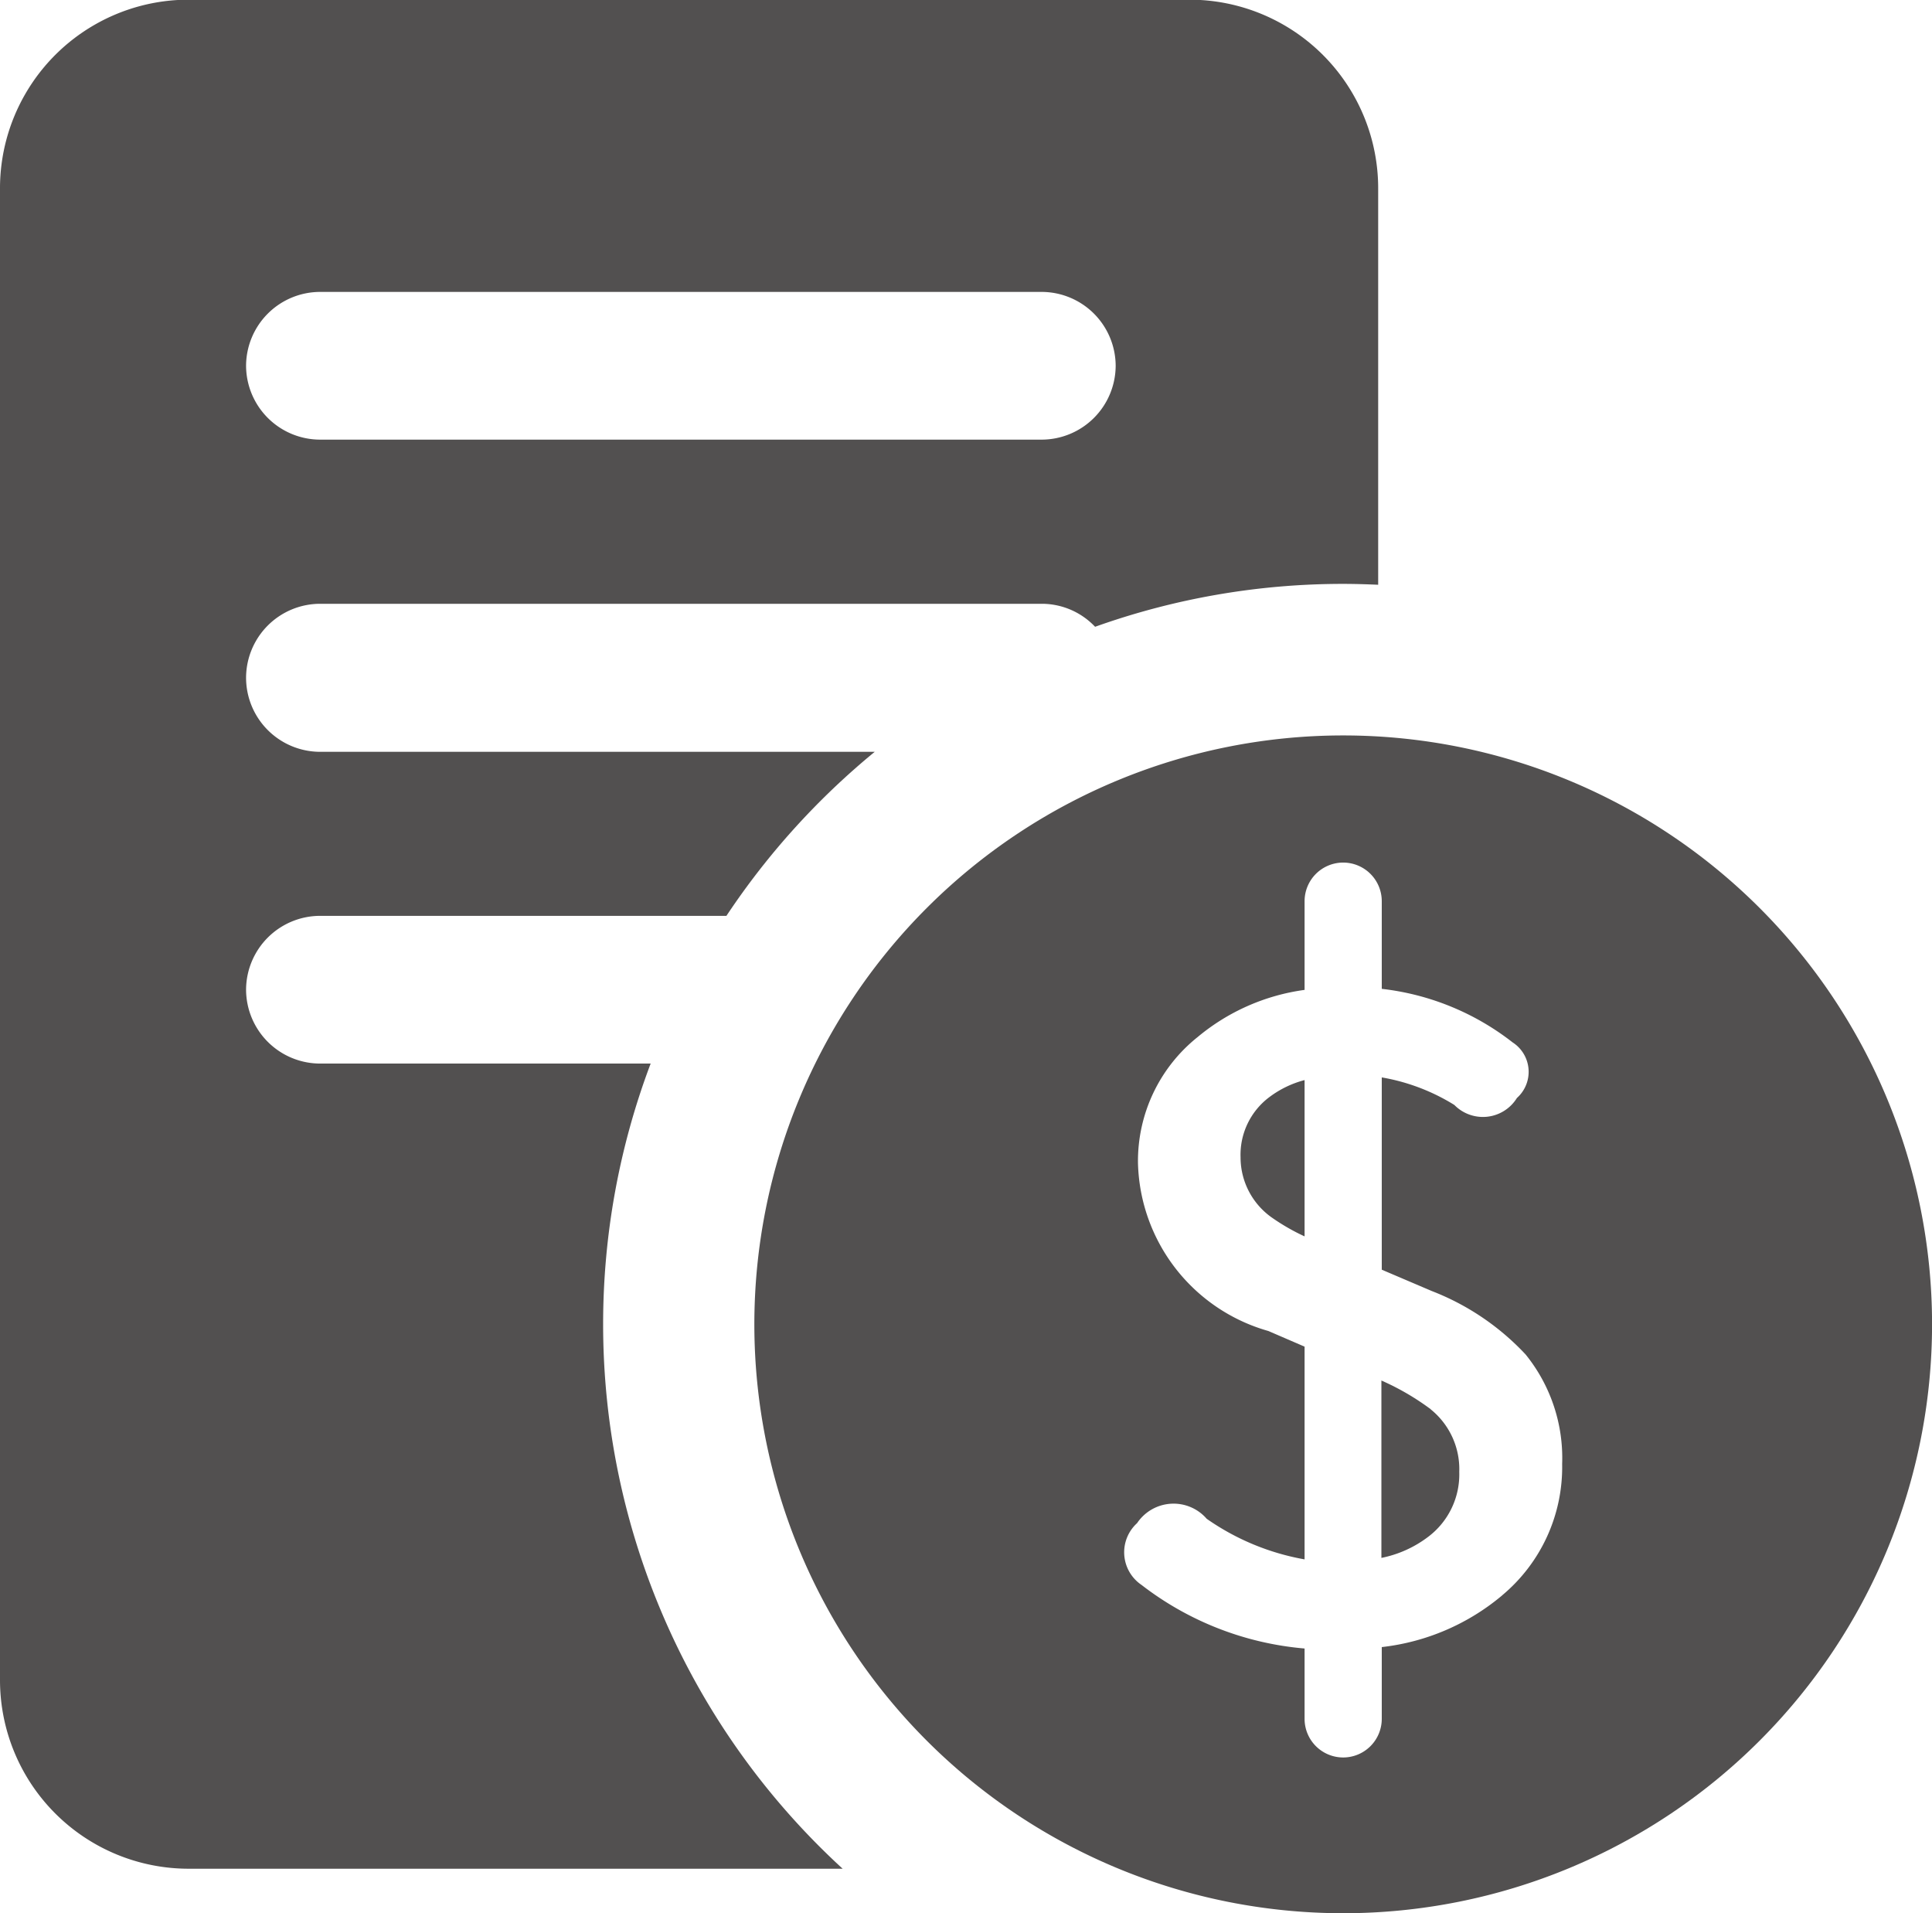 <svg id="Group_26617" data-name="Group 26617" xmlns="http://www.w3.org/2000/svg" width="31.264" height="30.956" viewBox="0 0 31.264 30.956">
  <path id="Path_46986" data-name="Path 46986" d="M1435.389-69.442a11.927,11.927,0,0,1,.769-4.219h-5.352a1.2,1.2,0,0,1-1.195-1.195,1.2,1.2,0,0,1,1.195-1.195h6.578a12.084,12.084,0,0,1,2.4-2.654h-8.978a1.2,1.2,0,0,1-1.195-1.2,1.2,1.2,0,0,1,1.195-1.195h11.682a1.188,1.188,0,0,1,.862.372,11.911,11.911,0,0,1,4.015-.694c.19,0,.378.006.566.014v-6.413a3.053,3.053,0,0,0-3.054-3.053h-16.195a3.052,3.052,0,0,0-3.053,3.053v24.134a3.053,3.053,0,0,0,3.053,3.053h10.583a11.944,11.944,0,0,1-3.876-8.812m-4.583-16.7h11.682a1.2,1.2,0,0,1,1.195,1.195,1.2,1.2,0,0,1-1.195,1.195h-11.682a1.2,1.2,0,0,1-1.195-1.195,1.2,1.2,0,0,1,1.195-1.195" transform="translate(-1425.629 90.869)" fill="#525050"/>
  <path id="Path_46987" data-name="Path 46987" d="M1447.378-78.957a9.529,9.529,0,0,0-9.529,9.528,9.529,9.529,0,0,0,9.529,9.528,9.529,9.529,0,0,0,9.529-9.528,9.529,9.529,0,0,0-9.529-9.528m2.573,13.913a3.666,3.666,0,0,1-1.949.837v1.162a.625.625,0,0,1-.625.624.625.625,0,0,1-.624-.624v-1.139a5.009,5.009,0,0,1-2.639-1.029.637.637,0,0,1-.071-1,.71.71,0,0,1,1.126-.07,3.967,3.967,0,0,0,1.584.657v-3.442l-.586-.253a2.9,2.9,0,0,1-2.11-2.715,2.567,2.567,0,0,1,.964-2.04,3.422,3.422,0,0,1,1.732-.764v-1.436a.625.625,0,0,1,.624-.624.625.625,0,0,1,.625.624v1.419a4.212,4.212,0,0,1,2.117.866.567.567,0,0,1,.07.9.647.647,0,0,1-1.012.113,3.276,3.276,0,0,0-1.175-.446v3.111l.809.345a4.1,4.1,0,0,1,1.519,1.027,2.661,2.661,0,0,1,.591,1.772,2.7,2.7,0,0,1-.97,2.124" transform="translate(-1425.642 90.856)" fill="#525050"/>
  <path id="Path_46988" data-name="Path 46988" d="M1448.808-68.042a4.1,4.1,0,0,0-.8-.466v2.87a1.848,1.848,0,0,0,.753-.338,1.264,1.264,0,0,0,.507-1.054,1.241,1.241,0,0,0-.464-1.013" transform="translate(-1425.654 90.844)" fill="#525050"/>
  <path id="Path_46989" data-name="Path 46989" d="M1445.726-72.126a1.191,1.191,0,0,0,.52.985,3.389,3.389,0,0,0,.516.295v-2.529a1.641,1.641,0,0,0-.565.272,1.165,1.165,0,0,0-.471.978" transform="translate(-1425.651 90.85)" fill="#525050"/>
</svg>
